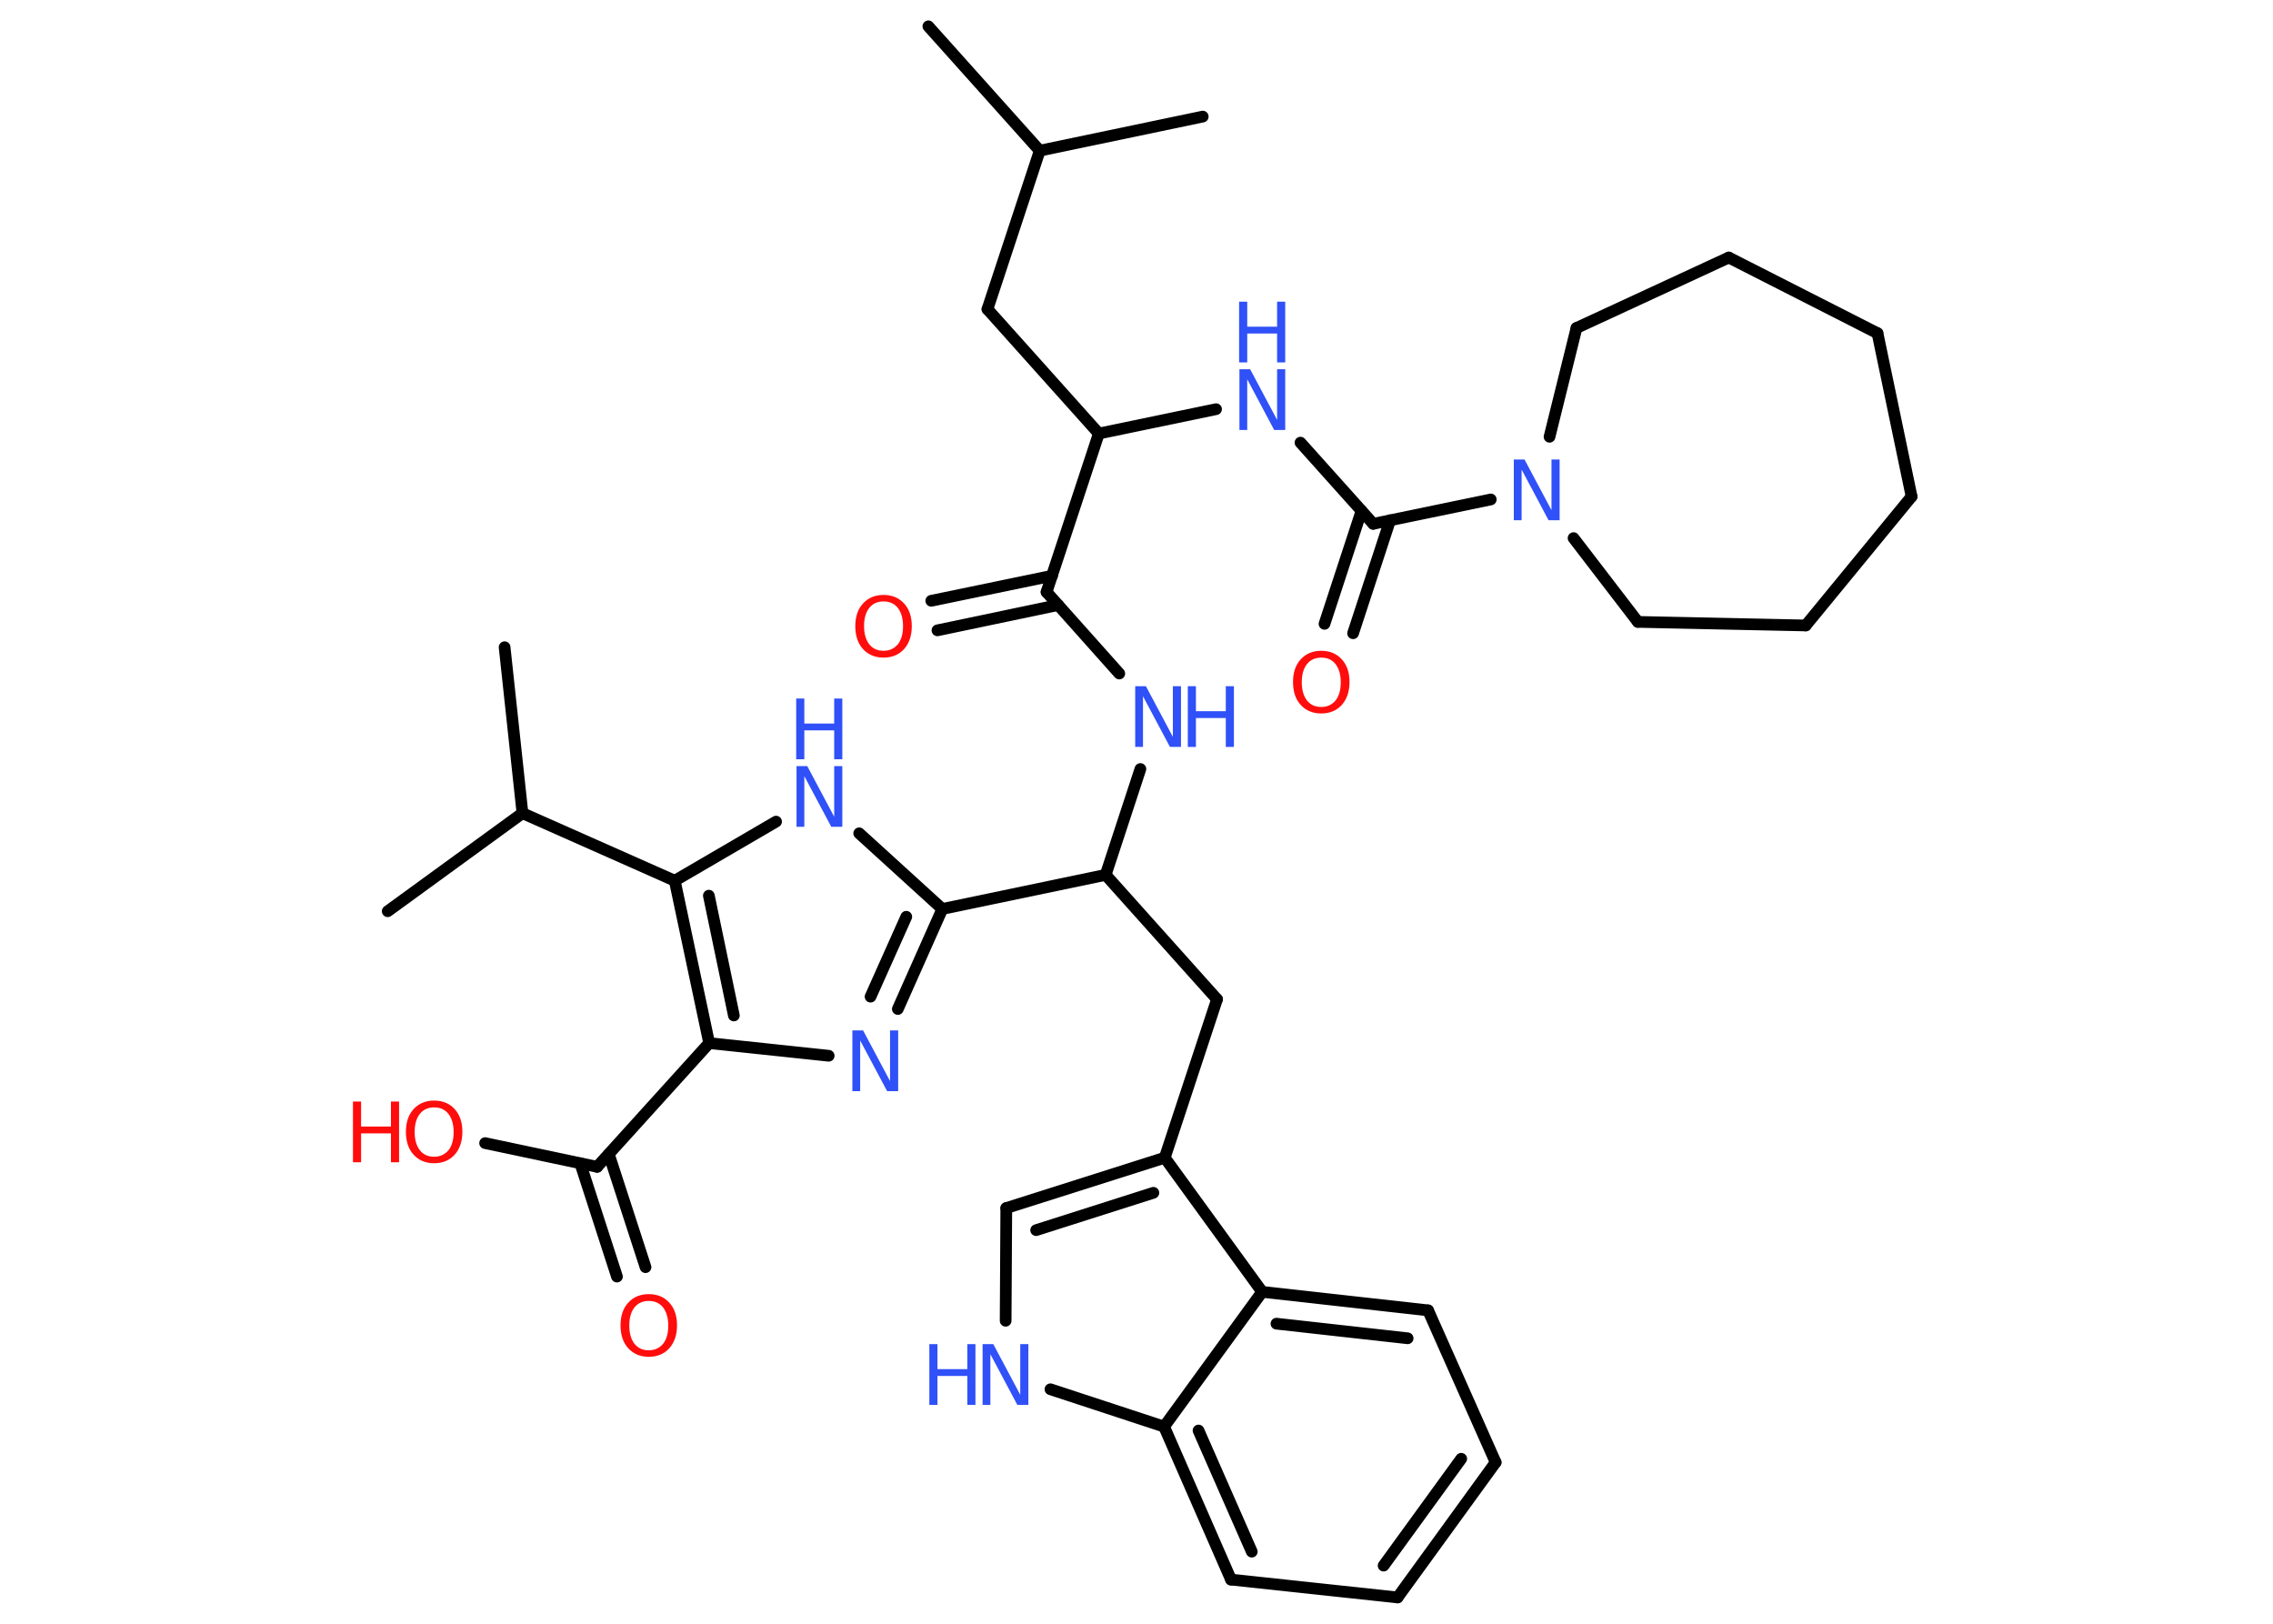 <?xml version='1.0' encoding='UTF-8'?>
<!DOCTYPE svg PUBLIC "-//W3C//DTD SVG 1.1//EN" "http://www.w3.org/Graphics/SVG/1.1/DTD/svg11.dtd">
<svg version='1.2' xmlns='http://www.w3.org/2000/svg' xmlns:xlink='http://www.w3.org/1999/xlink' width='70.0mm' height='50.0mm' viewBox='0 0 70.0 50.0'>
  <desc>Generated by the Chemistry Development Kit (http://github.com/cdk)</desc>
  <g stroke-linecap='round' stroke-linejoin='round' stroke='#000000' stroke-width='.36' fill='#3050F8'>
    <rect x='.0' y='.0' width='70.0' height='50.0' fill='#FFFFFF' stroke='none'/>
    <g id='mol1' class='mol'>
      <line id='mol1bnd1' class='bond' x1='28.59' y1='.81' x2='32.02' y2='4.64'/>
      <line id='mol1bnd2' class='bond' x1='32.02' y1='4.64' x2='37.04' y2='3.59'/>
      <line id='mol1bnd3' class='bond' x1='32.02' y1='4.64' x2='30.41' y2='9.52'/>
      <line id='mol1bnd4' class='bond' x1='30.41' y1='9.52' x2='33.84' y2='13.35'/>
      <line id='mol1bnd5' class='bond' x1='33.84' y1='13.35' x2='37.45' y2='12.6'/>
      <line id='mol1bnd6' class='bond' x1='40.05' y1='13.63' x2='42.29' y2='16.13'/>
      <g id='mol1bnd7' class='bond'>
        <line x1='42.81' y1='16.02' x2='41.67' y2='19.5'/>
        <line x1='41.93' y1='15.73' x2='40.79' y2='19.21'/>
      </g>
      <line id='mol1bnd8' class='bond' x1='42.29' y1='16.13' x2='45.91' y2='15.38'/>
      <line id='mol1bnd9' class='bond' x1='47.72' y1='13.45' x2='48.55' y2='10.1'/>
      <line id='mol1bnd10' class='bond' x1='48.55' y1='10.1' x2='53.24' y2='7.93'/>
      <line id='mol1bnd11' class='bond' x1='53.24' y1='7.93' x2='57.82' y2='10.26'/>
      <line id='mol1bnd12' class='bond' x1='57.82' y1='10.26' x2='58.87' y2='15.29'/>
      <line id='mol1bnd13' class='bond' x1='58.87' y1='15.29' x2='55.61' y2='19.26'/>
      <line id='mol1bnd14' class='bond' x1='55.61' y1='19.26' x2='50.44' y2='19.15'/>
      <line id='mol1bnd15' class='bond' x1='48.46' y1='16.57' x2='50.44' y2='19.15'/>
      <line id='mol1bnd16' class='bond' x1='33.84' y1='13.35' x2='32.23' y2='18.23'/>
      <g id='mol1bnd17' class='bond'>
        <line x1='32.59' y1='18.63' x2='28.87' y2='19.41'/>
        <line x1='32.4' y1='17.73' x2='28.68' y2='18.5'/>
      </g>
      <line id='mol1bnd18' class='bond' x1='32.23' y1='18.23' x2='34.47' y2='20.74'/>
      <line id='mol1bnd19' class='bond' x1='35.12' y1='23.68' x2='34.05' y2='26.94'/>
      <line id='mol1bnd20' class='bond' x1='34.05' y1='26.94' x2='37.48' y2='30.77'/>
      <line id='mol1bnd21' class='bond' x1='37.48' y1='30.77' x2='35.87' y2='35.65'/>
      <g id='mol1bnd22' class='bond'>
        <line x1='35.87' y1='35.65' x2='30.99' y2='37.2'/>
        <line x1='35.52' y1='36.73' x2='31.91' y2='37.88'/>
      </g>
      <line id='mol1bnd23' class='bond' x1='30.99' y1='37.2' x2='30.97' y2='40.67'/>
      <line id='mol1bnd24' class='bond' x1='32.35' y1='42.78' x2='35.85' y2='43.93'/>
      <g id='mol1bnd25' class='bond'>
        <line x1='35.85' y1='43.93' x2='37.91' y2='48.64'/>
        <line x1='36.91' y1='44.05' x2='38.55' y2='47.78'/>
      </g>
      <line id='mol1bnd26' class='bond' x1='37.91' y1='48.64' x2='43.04' y2='49.19'/>
      <g id='mol1bnd27' class='bond'>
        <line x1='43.04' y1='49.19' x2='46.06' y2='45.03'/>
        <line x1='42.61' y1='48.21' x2='45.0' y2='44.92'/>
      </g>
      <line id='mol1bnd28' class='bond' x1='46.06' y1='45.03' x2='43.98' y2='40.35'/>
      <g id='mol1bnd29' class='bond'>
        <line x1='43.98' y1='40.35' x2='38.87' y2='39.78'/>
        <line x1='43.35' y1='41.21' x2='39.31' y2='40.76'/>
      </g>
      <line id='mol1bnd30' class='bond' x1='35.87' y1='35.65' x2='38.87' y2='39.78'/>
      <line id='mol1bnd31' class='bond' x1='35.85' y1='43.93' x2='38.87' y2='39.78'/>
      <line id='mol1bnd32' class='bond' x1='34.05' y1='26.94' x2='29.02' y2='27.99'/>
      <g id='mol1bnd33' class='bond'>
        <line x1='27.65' y1='31.07' x2='29.02' y2='27.99'/>
        <line x1='26.81' y1='30.69' x2='27.91' y2='28.23'/>
      </g>
      <line id='mol1bnd34' class='bond' x1='25.52' y1='32.51' x2='21.84' y2='32.12'/>
      <line id='mol1bnd35' class='bond' x1='21.84' y1='32.12' x2='18.39' y2='35.93'/>
      <g id='mol1bnd36' class='bond'>
        <line x1='18.75' y1='35.54' x2='19.88' y2='39.02'/>
        <line x1='17.87' y1='35.82' x2='19.0' y2='39.31'/>
      </g>
      <line id='mol1bnd37' class='bond' x1='18.39' y1='35.93' x2='14.94' y2='35.2'/>
      <g id='mol1bnd38' class='bond'>
        <line x1='20.78' y1='27.12' x2='21.84' y2='32.12'/>
        <line x1='21.83' y1='27.58' x2='22.6' y2='31.27'/>
      </g>
      <line id='mol1bnd39' class='bond' x1='20.78' y1='27.12' x2='16.09' y2='25.04'/>
      <line id='mol1bnd40' class='bond' x1='16.09' y1='25.04' x2='11.94' y2='28.06'/>
      <line id='mol1bnd41' class='bond' x1='16.09' y1='25.04' x2='15.54' y2='19.93'/>
      <line id='mol1bnd42' class='bond' x1='20.78' y1='27.12' x2='23.9' y2='25.3'/>
      <line id='mol1bnd43' class='bond' x1='29.02' y1='27.99' x2='26.46' y2='25.66'/>
      <g id='mol1atm6' class='atom'>
        <path d='M38.16 11.37h.34l.83 1.56v-1.56h.25v1.87h-.34l-.83 -1.56v1.56h-.24v-1.87z' stroke='none'/>
        <path d='M38.16 9.29h.25v.77h.92v-.77h.25v1.87h-.25v-.89h-.92v.89h-.25v-1.87z' stroke='none'/>
      </g>
      <path id='mol1atm8' class='atom' d='M40.69 20.25q-.28 .0 -.44 .2q-.16 .2 -.16 .56q.0 .35 .16 .56q.16 .2 .44 .2q.27 .0 .44 -.2q.16 -.2 .16 -.56q.0 -.35 -.16 -.56q-.16 -.2 -.44 -.2zM40.69 20.04q.39 .0 .63 .26q.24 .26 .24 .7q.0 .44 -.24 .71q-.24 .26 -.63 .26q-.39 .0 -.63 -.26q-.24 -.26 -.24 -.71q.0 -.44 .24 -.7q.24 -.26 .63 -.26z' stroke='none' fill='#FF0D0D'/>
      <path id='mol1atm9' class='atom' d='M46.61 14.15h.34l.83 1.56v-1.56h.25v1.87h-.34l-.83 -1.56v1.56h-.24v-1.87z' stroke='none'/>
      <path id='mol1atm17' class='atom' d='M27.21 18.52q-.28 .0 -.44 .2q-.16 .2 -.16 .56q.0 .35 .16 .56q.16 .2 .44 .2q.27 .0 .44 -.2q.16 -.2 .16 -.56q.0 -.35 -.16 -.56q-.16 -.2 -.44 -.2zM27.21 18.32q.39 .0 .63 .26q.24 .26 .24 .7q.0 .44 -.24 .71q-.24 .26 -.63 .26q-.39 .0 -.63 -.26q-.24 -.26 -.24 -.71q.0 -.44 .24 -.7q.24 -.26 .63 -.26z' stroke='none' fill='#FF0D0D'/>
      <g id='mol1atm18' class='atom'>
        <path d='M34.95 21.13h.34l.83 1.56v-1.56h.25v1.87h-.34l-.83 -1.56v1.56h-.24v-1.87z' stroke='none'/>
        <path d='M36.58 21.13h.25v.77h.92v-.77h.25v1.87h-.25v-.89h-.92v.89h-.25v-1.87z' stroke='none'/>
      </g>
      <g id='mol1atm23' class='atom'>
        <path d='M30.25 41.39h.34l.83 1.56v-1.56h.25v1.87h-.34l-.83 -1.56v1.56h-.24v-1.87z' stroke='none'/>
        <path d='M28.62 41.39h.25v.77h.92v-.77h.25v1.87h-.25v-.89h-.92v.89h-.25v-1.87z' stroke='none'/>
      </g>
      <path id='mol1atm31' class='atom' d='M26.24 31.73h.34l.83 1.56v-1.56h.25v1.87h-.34l-.83 -1.56v1.56h-.24v-1.87z' stroke='none'/>
      <path id='mol1atm34' class='atom' d='M19.98 40.06q-.28 .0 -.44 .2q-.16 .2 -.16 .56q.0 .35 .16 .56q.16 .2 .44 .2q.27 .0 .44 -.2q.16 -.2 .16 -.56q.0 -.35 -.16 -.56q-.16 -.2 -.44 -.2zM19.98 39.85q.39 .0 .63 .26q.24 .26 .24 .7q.0 .44 -.24 .71q-.24 .26 -.63 .26q-.39 .0 -.63 -.26q-.24 -.26 -.24 -.71q.0 -.44 .24 -.7q.24 -.26 .63 -.26z' stroke='none' fill='#FF0D0D'/>
      <g id='mol1atm35' class='atom'>
        <path d='M13.37 34.1q-.28 .0 -.44 .2q-.16 .2 -.16 .56q.0 .35 .16 .56q.16 .2 .44 .2q.27 .0 .44 -.2q.16 -.2 .16 -.56q.0 -.35 -.16 -.56q-.16 -.2 -.44 -.2zM13.37 33.89q.39 .0 .63 .26q.24 .26 .24 .7q.0 .44 -.24 .71q-.24 .26 -.63 .26q-.39 .0 -.63 -.26q-.24 -.26 -.24 -.71q.0 -.44 .24 -.7q.24 -.26 .63 -.26z' stroke='none' fill='#FF0D0D'/>
        <path d='M10.87 33.92h.25v.77h.92v-.77h.25v1.87h-.25v-.89h-.92v.89h-.25v-1.87z' stroke='none' fill='#FF0D0D'/>
      </g>
      <g id='mol1atm40' class='atom'>
        <path d='M24.52 23.59h.34l.83 1.56v-1.56h.25v1.87h-.34l-.83 -1.56v1.56h-.24v-1.87z' stroke='none'/>
        <path d='M24.52 21.51h.25v.77h.92v-.77h.25v1.87h-.25v-.89h-.92v.89h-.25v-1.87z' stroke='none'/>
      </g>
    </g>
  </g>
</svg>
